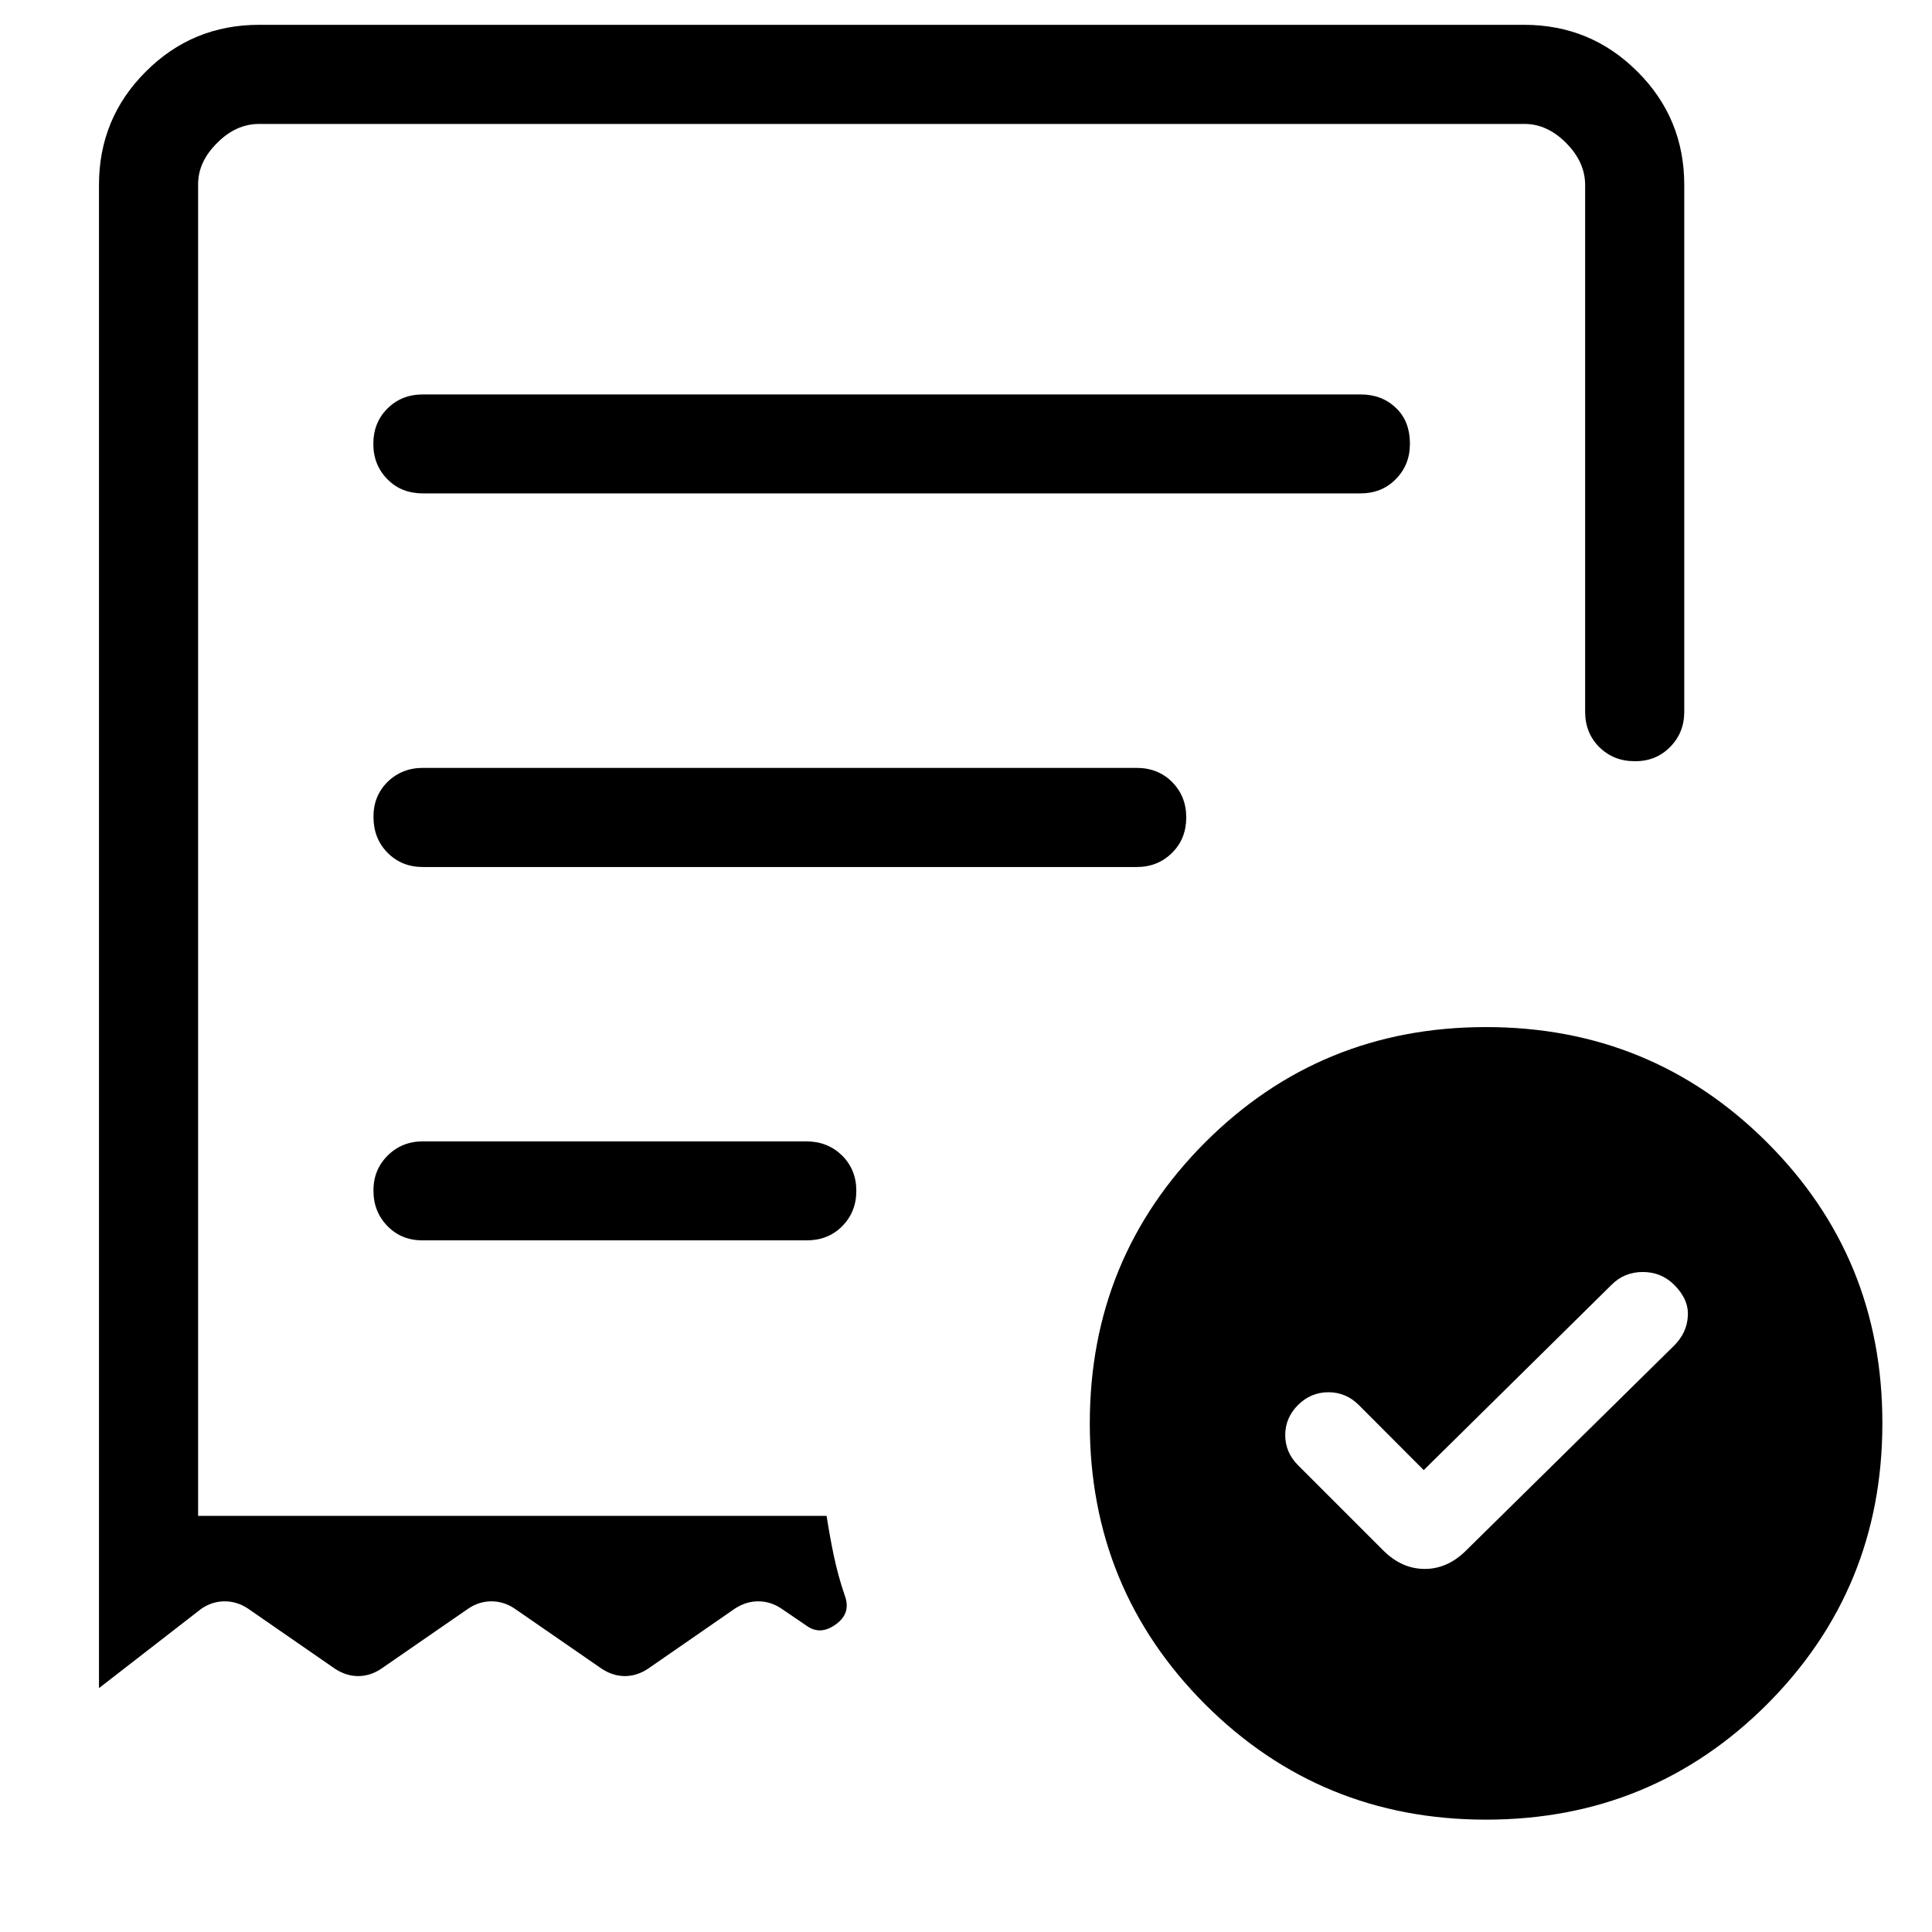 <svg width="13" height="13" viewBox="0 0 13 13" fill="none" xmlns="http://www.w3.org/2000/svg">
<path d="M9.58 9.892L9.143 9.454C9.086 9.397 9.017 9.368 8.939 9.368C8.86 9.368 8.791 9.397 8.734 9.454C8.677 9.511 8.648 9.579 8.648 9.656C8.648 9.734 8.677 9.802 8.734 9.859L9.307 10.432C9.39 10.515 9.483 10.557 9.587 10.557C9.69 10.557 9.783 10.515 9.866 10.432L11.265 9.054C11.322 8.997 11.353 8.931 11.357 8.856C11.362 8.781 11.331 8.711 11.265 8.645C11.207 8.588 11.137 8.559 11.054 8.559C10.971 8.559 10.9 8.588 10.843 8.646L9.58 9.892ZM2.846 3.32H9.154C9.249 3.32 9.328 3.289 9.391 3.225C9.455 3.161 9.487 3.082 9.487 2.987C9.487 2.883 9.455 2.802 9.391 2.743C9.328 2.683 9.249 2.654 9.154 2.654H2.845C2.751 2.654 2.671 2.685 2.607 2.749C2.543 2.813 2.512 2.892 2.512 2.987C2.512 3.082 2.544 3.161 2.607 3.225C2.67 3.289 2.75 3.32 2.846 3.32ZM9.999 12.244C9.257 12.244 8.627 11.985 8.109 11.468C7.592 10.95 7.333 10.32 7.333 9.578C7.333 8.835 7.592 8.205 8.109 7.687C8.627 7.169 9.257 6.911 9.999 6.911C10.742 6.911 11.372 7.17 11.89 7.687C12.408 8.204 12.667 8.834 12.666 9.578C12.666 10.32 12.407 10.95 11.89 11.468C11.372 11.985 10.742 12.244 9.999 12.244ZM0.666 1.244C0.666 0.946 0.771 0.691 0.981 0.482C1.19 0.272 1.445 0.167 1.743 0.167H10.256C10.554 0.167 10.808 0.272 11.018 0.482C11.228 0.691 11.333 0.946 11.333 1.244V4.789C11.333 4.884 11.301 4.963 11.237 5.027C11.174 5.091 11.095 5.123 10.999 5.122C10.904 5.122 10.825 5.09 10.761 5.027C10.698 4.964 10.666 4.885 10.666 4.789V1.244C10.666 1.142 10.623 1.047 10.538 0.962C10.453 0.876 10.358 0.833 10.255 0.834H1.743C1.641 0.834 1.546 0.876 1.461 0.962C1.375 1.047 1.332 1.141 1.333 1.244V10.2H5.562C5.576 10.29 5.592 10.38 5.611 10.47C5.63 10.559 5.654 10.648 5.684 10.735C5.714 10.815 5.694 10.88 5.624 10.93C5.554 10.981 5.487 10.984 5.424 10.937L5.258 10.824C5.209 10.791 5.157 10.775 5.102 10.775C5.047 10.775 4.995 10.791 4.945 10.824L4.361 11.228C4.311 11.261 4.259 11.278 4.205 11.278C4.15 11.278 4.098 11.261 4.048 11.228L3.463 10.824C3.414 10.791 3.361 10.775 3.307 10.775C3.252 10.775 3.2 10.791 3.151 10.824L2.566 11.228C2.517 11.261 2.465 11.278 2.41 11.278C2.355 11.278 2.303 11.261 2.253 11.228L1.669 10.824C1.619 10.791 1.567 10.775 1.512 10.775C1.457 10.775 1.405 10.791 1.356 10.824L0.666 11.359V1.244ZM2.846 8.346H5.429C5.524 8.346 5.603 8.315 5.667 8.251C5.73 8.187 5.762 8.108 5.762 8.013C5.762 7.918 5.73 7.839 5.667 7.776C5.603 7.713 5.524 7.681 5.429 7.68H2.846C2.751 7.68 2.672 7.712 2.608 7.776C2.544 7.84 2.512 7.919 2.513 8.013C2.513 8.107 2.545 8.187 2.608 8.251C2.671 8.315 2.75 8.347 2.846 8.346ZM2.846 5.834H7.649C7.743 5.834 7.823 5.802 7.887 5.738C7.951 5.675 7.982 5.595 7.982 5.5C7.982 5.405 7.95 5.326 7.887 5.262C7.824 5.199 7.744 5.167 7.649 5.167H2.845C2.751 5.167 2.671 5.199 2.607 5.262C2.543 5.326 2.512 5.405 2.513 5.5C2.514 5.595 2.545 5.675 2.608 5.738C2.671 5.802 2.75 5.834 2.846 5.834Z" fill="black"/>
</svg>
